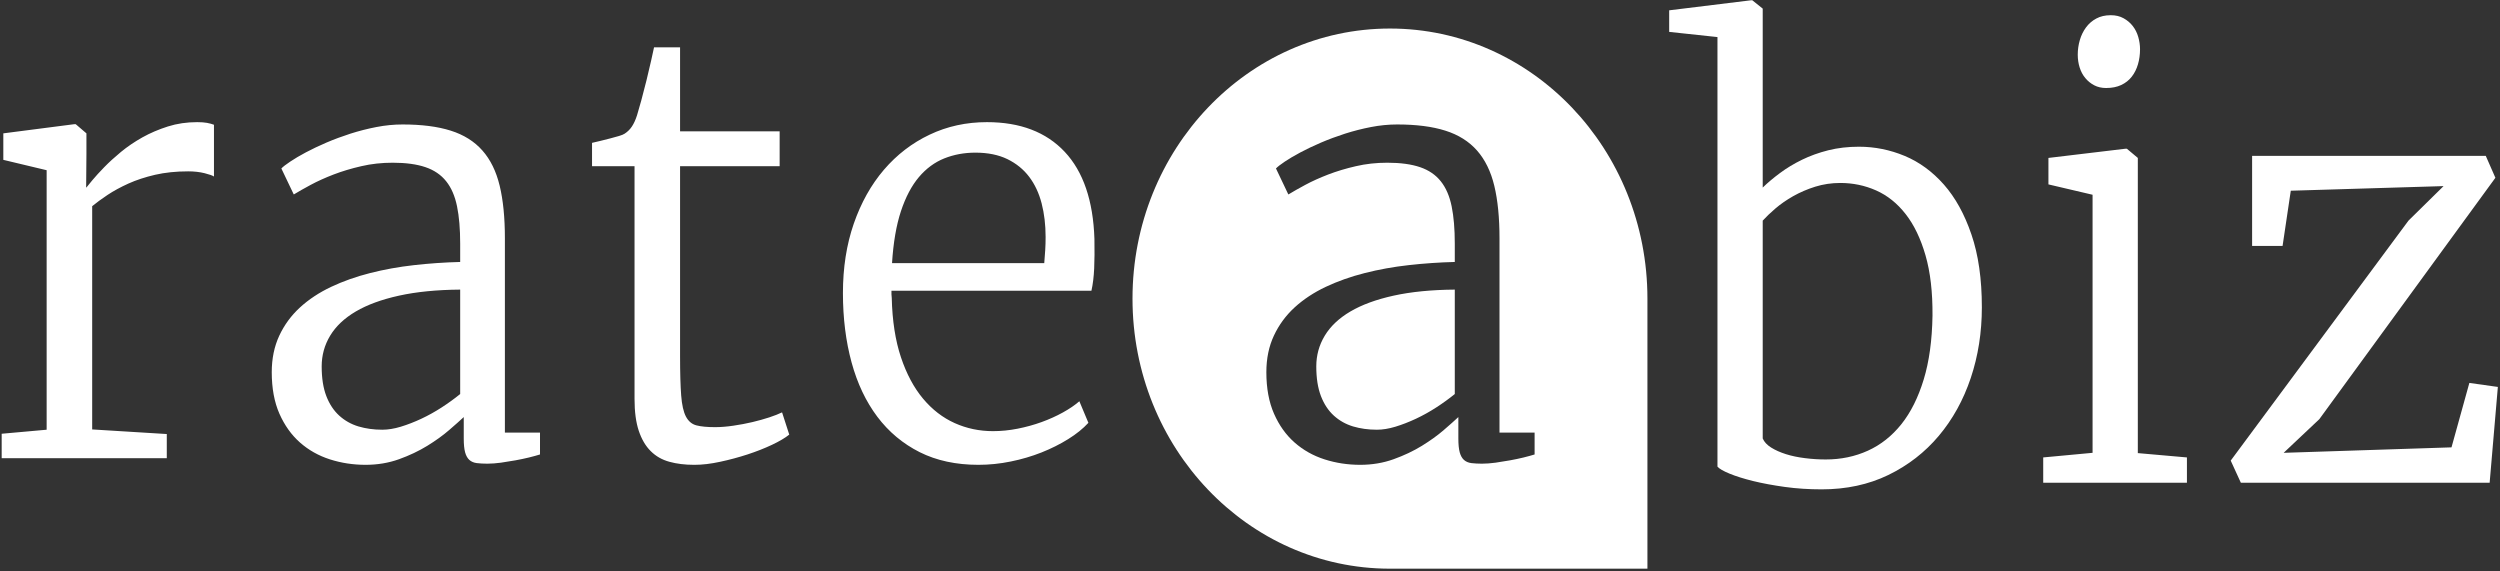 <?xml version="1.0" encoding="UTF-8" standalone="no"?>
<svg width="70px" height="16px" viewBox="0 0 70 16" version="1.1" xmlns="http://www.w3.org/2000/svg" xmlns:xlink="http://www.w3.org/1999/xlink">
    <rect x="0" y="0" width="70" height="16" fill="#333333" stroke="none"/>
    <!-- Generator: Sketch 46.2 (44496) - http://www.bohemiancoding.com/sketch -->
    <title>Group 2</title>
    <desc>Created with Sketch.</desc>
    <defs></defs>
    <g id="Page-1" stroke="none" stroke-width="1" fill="none" fill-rule="evenodd">
        <g id="Group-2" fill="#FFFFFF">
            <path d="M0.047,12.145 L1.306,12.032 L1.306,4.766 L0.093,4.476 L0.093,3.734 L2.082,3.477 L2.12,3.477 L2.42,3.734 L2.42,4.314 L2.412,5.249 L2.42,5.249 C2.45,5.211 2.508,5.142 2.592,5.039 C2.677,4.937 2.786,4.818 2.919,4.681 C3.052,4.544 3.208,4.402 3.387,4.254 C3.567,4.106 3.766,3.971 3.986,3.847 C4.207,3.724 4.445,3.622 4.701,3.541 C4.957,3.46 5.23,3.42 5.522,3.42 C5.63,3.42 5.721,3.427 5.795,3.44 C5.869,3.454 5.934,3.471 5.991,3.493 L5.991,4.943 C5.955,4.916 5.868,4.885 5.73,4.85 C5.591,4.815 5.438,4.798 5.269,4.798 C4.931,4.798 4.622,4.83 4.343,4.894 C4.064,4.959 3.815,5.041 3.595,5.14 C3.375,5.24 3.18,5.346 3.011,5.458 C2.842,5.571 2.699,5.676 2.581,5.773 L2.581,12.024 L4.67,12.153 L4.67,12.83 L0.047,12.83 L0.047,12.145 Z M7.609,10.421 C7.609,10.04 7.68,9.699 7.82,9.398 C7.961,9.097 8.154,8.834 8.4,8.608 C8.646,8.383 8.936,8.191 9.272,8.032 C9.607,7.874 9.971,7.745 10.362,7.646 C10.754,7.546 11.164,7.472 11.591,7.424 C12.019,7.376 12.45,7.346 12.885,7.335 L12.885,6.82 C12.885,6.412 12.856,6.064 12.797,5.777 C12.738,5.489 12.637,5.256 12.493,5.076 C12.35,4.896 12.157,4.764 11.914,4.681 C11.67,4.598 11.365,4.556 10.996,4.556 C10.689,4.556 10.396,4.588 10.117,4.653 C9.838,4.717 9.579,4.795 9.341,4.886 C9.103,4.978 8.889,5.074 8.7,5.176 C8.51,5.278 8.354,5.367 8.231,5.442 L8.224,5.442 L7.878,4.717 C7.924,4.669 8.007,4.604 8.128,4.524 C8.248,4.443 8.394,4.357 8.565,4.266 C8.737,4.175 8.929,4.083 9.141,3.992 C9.354,3.901 9.578,3.818 9.813,3.742 C10.049,3.667 10.291,3.605 10.539,3.557 C10.787,3.509 11.032,3.485 11.272,3.485 C11.805,3.485 12.254,3.542 12.62,3.658 C12.986,3.773 13.282,3.959 13.507,4.214 C13.733,4.469 13.894,4.798 13.991,5.201 C14.088,5.603 14.137,6.095 14.137,6.675 L14.137,12.113 L15.12,12.113 L15.12,12.725 C15.033,12.752 14.929,12.78 14.809,12.81 C14.689,12.839 14.562,12.866 14.429,12.89 C14.296,12.914 14.161,12.936 14.026,12.955 C13.89,12.973 13.763,12.983 13.645,12.983 C13.533,12.983 13.434,12.977 13.35,12.967 C13.265,12.956 13.196,12.926 13.142,12.878 C13.089,12.83 13.049,12.759 13.023,12.665 C12.998,12.571 12.985,12.443 12.985,12.282 L12.985,11.678 C12.888,11.769 12.752,11.89 12.578,12.04 C12.404,12.191 12.199,12.338 11.964,12.483 C11.728,12.628 11.464,12.753 11.173,12.858 C10.881,12.963 10.568,13.015 10.236,13.015 C9.887,13.015 9.555,12.964 9.237,12.862 C8.92,12.76 8.641,12.603 8.4,12.391 C8.16,12.179 7.968,11.91 7.824,11.585 C7.681,11.26 7.609,10.872 7.609,10.421 L7.609,10.421 Z M9.007,10.26 C9.007,10.587 9.05,10.864 9.137,11.09 C9.224,11.315 9.345,11.498 9.498,11.637 C9.652,11.777 9.831,11.878 10.036,11.94 C10.241,12.001 10.463,12.032 10.704,12.032 C10.863,12.032 11.036,12.004 11.222,11.948 C11.409,11.891 11.6,11.817 11.795,11.726 C11.989,11.635 12.18,11.529 12.367,11.408 C12.554,11.287 12.726,11.162 12.885,11.033 L12.885,8.109 C12.23,8.114 11.659,8.171 11.173,8.278 C10.686,8.385 10.283,8.533 9.963,8.721 C9.643,8.909 9.404,9.135 9.245,9.398 C9.086,9.661 9.007,9.948 9.007,10.26 L9.007,10.26 Z M17.767,4.653 L16.577,4.653 L16.577,4 C16.644,3.984 16.723,3.965 16.815,3.944 C16.907,3.922 16.998,3.9 17.088,3.875 C17.177,3.851 17.259,3.828 17.334,3.807 C17.408,3.785 17.46,3.764 17.491,3.742 C17.573,3.689 17.641,3.622 17.694,3.541 C17.748,3.46 17.796,3.356 17.837,3.227 C17.867,3.13 17.907,2.992 17.956,2.812 C18.004,2.632 18.053,2.444 18.102,2.248 C18.15,2.052 18.194,1.868 18.232,1.696 C18.27,1.524 18.297,1.401 18.313,1.326 L19.042,1.326 L19.042,3.678 L21.83,3.678 L21.83,4.653 L19.042,4.653 L19.042,9.986 C19.042,10.448 19.053,10.81 19.073,11.073 C19.093,11.337 19.138,11.534 19.207,11.666 C19.277,11.797 19.375,11.879 19.503,11.911 C19.631,11.944 19.803,11.96 20.018,11.96 L20.025,11.96 C20.184,11.96 20.354,11.946 20.536,11.919 C20.718,11.893 20.894,11.859 21.066,11.819 C21.237,11.778 21.396,11.734 21.542,11.686 C21.688,11.637 21.804,11.592 21.891,11.549 L21.899,11.549 L22.099,12.169 C21.986,12.26 21.825,12.356 21.615,12.455 C21.405,12.554 21.176,12.644 20.928,12.725 C20.679,12.806 20.425,12.874 20.164,12.93 C19.902,12.987 19.664,13.015 19.449,13.015 L19.434,13.015 C19.178,13.015 18.948,12.987 18.743,12.93 C18.538,12.874 18.364,12.775 18.221,12.632 C18.077,12.49 17.966,12.301 17.886,12.064 C17.807,11.828 17.767,11.53 17.767,11.17 L17.767,4.653 Z M23.602,8.206 C23.602,7.497 23.703,6.849 23.905,6.264 C24.108,5.679 24.389,5.175 24.75,4.753 C25.111,4.332 25.537,4.004 26.029,3.771 C26.52,3.537 27.055,3.42 27.634,3.42 C28.566,3.42 29.291,3.697 29.811,4.25 C30.331,4.803 30.609,5.617 30.644,6.691 C30.65,7.008 30.647,7.283 30.637,7.517 C30.626,7.75 30.601,7.958 30.56,8.141 L24.961,8.141 L24.961,8.242 C24.961,8.277 24.964,8.31 24.969,8.342 C24.984,8.982 25.07,9.535 25.226,10.002 C25.382,10.469 25.589,10.856 25.845,11.162 C26.101,11.468 26.396,11.696 26.732,11.847 C27.067,11.997 27.424,12.072 27.803,12.072 C28.028,12.072 28.257,12.05 28.49,12.004 C28.723,11.958 28.947,11.897 29.162,11.819 C29.377,11.741 29.577,11.651 29.761,11.549 C29.946,11.447 30.099,11.342 30.222,11.235 L30.475,11.839 C30.327,12 30.139,12.152 29.911,12.294 C29.683,12.436 29.434,12.561 29.162,12.669 C28.891,12.776 28.604,12.861 28.302,12.922 C28,12.984 27.698,13.015 27.396,13.015 C26.771,13.015 26.223,12.897 25.752,12.661 C25.281,12.424 24.886,12.094 24.566,11.67 C24.246,11.245 24.005,10.738 23.844,10.147 C23.683,9.556 23.602,8.909 23.602,8.206 L23.602,8.206 Z M29.239,7.368 C29.249,7.25 29.258,7.129 29.266,7.005 C29.274,6.882 29.277,6.758 29.277,6.635 C29.277,6.296 29.24,5.983 29.166,5.696 C29.092,5.409 28.975,5.16 28.817,4.951 C28.658,4.741 28.454,4.576 28.206,4.455 C27.958,4.335 27.66,4.274 27.311,4.274 C26.999,4.274 26.709,4.328 26.44,4.435 C26.171,4.543 25.934,4.717 25.729,4.959 C25.525,5.201 25.357,5.519 25.226,5.914 C25.096,6.308 25.013,6.793 24.977,7.368 L29.239,7.368 Z" id="rate"></path>
            <path d="M48.089,1.038 L46.737,0.893 L46.737,0.289 L49.033,0.007 L49.064,0.007 L49.356,0.241 L49.356,5.252 C49.494,5.117 49.655,4.982 49.84,4.845 C50.024,4.708 50.229,4.584 50.454,4.474 C50.679,4.364 50.925,4.275 51.191,4.208 C51.458,4.141 51.744,4.108 52.052,4.108 C52.492,4.108 52.918,4.194 53.33,4.365 C53.742,4.537 54.108,4.805 54.428,5.167 C54.748,5.53 55.006,5.995 55.2,6.565 C55.395,7.134 55.492,7.813 55.492,8.603 C55.492,9.307 55.388,9.967 55.181,10.585 C54.974,11.202 54.675,11.742 54.286,12.204 C53.897,12.666 53.426,13.031 52.873,13.3 C52.32,13.568 51.698,13.702 51.007,13.702 C50.649,13.702 50.304,13.68 49.974,13.634 C49.644,13.588 49.348,13.533 49.087,13.469 C48.826,13.404 48.607,13.336 48.43,13.263 C48.254,13.191 48.14,13.125 48.089,13.066 L48.089,1.038 Z M49.356,12.277 C49.397,12.373 49.475,12.458 49.59,12.53 C49.705,12.603 49.844,12.665 50.005,12.716 C50.166,12.767 50.344,12.804 50.539,12.828 C50.733,12.853 50.928,12.865 51.122,12.865 C51.547,12.865 51.94,12.783 52.301,12.619 C52.662,12.455 52.974,12.208 53.238,11.878 C53.502,11.547 53.71,11.13 53.864,10.625 C54.018,10.12 54.099,9.524 54.11,8.837 C54.115,8.181 54.05,7.619 53.914,7.149 C53.778,6.679 53.593,6.294 53.357,5.993 C53.122,5.692 52.846,5.472 52.531,5.332 C52.217,5.193 51.883,5.123 51.529,5.123 C51.284,5.123 51.049,5.158 50.827,5.227 C50.604,5.297 50.398,5.386 50.208,5.493 C50.019,5.601 49.853,5.716 49.709,5.84 C49.566,5.963 49.448,6.076 49.356,6.178 L49.356,12.277 Z M57.21,12.808 L58.592,12.679 L58.592,5.453 L57.356,5.163 L57.356,4.422 L59.514,4.164 L59.552,4.164 L59.859,4.422 L59.859,12.687 L61.234,12.808 L61.234,13.517 L57.21,13.517 L57.21,12.808 Z M58.968,2.464 C58.846,2.464 58.735,2.439 58.638,2.388 C58.541,2.337 58.458,2.27 58.389,2.186 C58.319,2.103 58.267,2.005 58.231,1.892 C58.195,1.779 58.177,1.659 58.177,1.53 C58.177,1.39 58.197,1.254 58.235,1.123 C58.273,0.991 58.331,0.873 58.408,0.768 C58.485,0.664 58.581,0.58 58.696,0.519 C58.811,0.457 58.945,0.426 59.099,0.426 L59.107,0.426 C59.24,0.426 59.358,0.454 59.46,0.511 C59.562,0.567 59.648,0.64 59.717,0.728 C59.786,0.817 59.838,0.919 59.871,1.034 C59.904,1.15 59.921,1.264 59.921,1.377 C59.921,1.527 59.902,1.668 59.863,1.8 C59.825,1.931 59.767,2.047 59.69,2.146 C59.614,2.245 59.515,2.323 59.395,2.38 C59.274,2.436 59.135,2.464 58.976,2.464 L58.968,2.464 Z M67.437,6.178 L68.42,5.211 L64.142,5.34 L63.912,6.887 L63.059,6.887 L63.059,4.365 L69.602,4.365 L69.871,4.978 L64.941,11.737 L63.942,12.679 L68.642,12.526 L69.142,10.722 L69.94,10.834 L69.71,13.517 L62.744,13.517 L62.46,12.897 L67.437,6.178 Z" id="biz"></path>
            <path d="M38.919,15.923 C34.938,15.923 31.71,12.538 31.71,8.361 C31.71,4.185 34.938,0.799 38.919,0.799 C42.9,0.799 46.128,4.185 46.128,8.361 L46.128,15.923 L38.919,15.923 Z M35.458,10.421 C35.458,10.872 35.53,11.26 35.673,11.585 C35.816,11.91 36.008,12.179 36.249,12.391 C36.49,12.603 36.769,12.76 37.086,12.862 C37.404,12.964 37.736,13.015 38.085,13.015 C38.417,13.015 38.73,12.963 39.021,12.858 C39.313,12.753 39.577,12.628 39.813,12.483 C40.048,12.338 40.253,12.191 40.427,12.04 C40.601,11.89 40.737,11.769 40.834,11.678 L40.834,12.282 C40.834,12.443 40.847,12.571 40.872,12.665 C40.898,12.759 40.938,12.83 40.991,12.878 C41.045,12.926 41.114,12.956 41.199,12.967 C41.283,12.977 41.382,12.983 41.494,12.983 C41.612,12.983 41.739,12.973 41.875,12.955 C42.01,12.936 42.145,12.914 42.278,12.89 C42.411,12.866 42.538,12.839 42.658,12.81 C42.778,12.78 42.882,12.752 42.969,12.725 L42.969,12.113 L41.986,12.113 L41.986,6.675 C41.986,6.095 41.937,5.603 41.84,5.201 C41.743,4.798 41.581,4.469 41.356,4.214 C41.131,3.959 40.835,3.773 40.469,3.658 C40.103,3.542 39.654,3.485 39.121,3.485 C38.881,3.485 38.636,3.509 38.388,3.557 C38.14,3.605 37.898,3.667 37.662,3.742 C37.427,3.818 37.203,3.901 36.99,3.992 C36.778,4.083 36.586,4.175 36.414,4.266 C36.243,4.357 36.097,4.443 35.976,4.524 C35.856,4.604 35.773,4.669 35.727,4.717 L36.072,5.442 L36.08,5.442 C36.203,5.367 36.359,5.278 36.549,5.176 C36.738,5.074 36.952,4.978 37.19,4.886 C37.428,4.795 37.686,4.717 37.966,4.653 C38.245,4.588 38.538,4.556 38.845,4.556 C39.213,4.556 39.519,4.598 39.763,4.681 C40.006,4.764 40.199,4.896 40.342,5.076 C40.486,5.256 40.587,5.489 40.646,5.777 C40.705,6.064 40.734,6.412 40.734,6.82 L40.734,7.335 C40.299,7.346 39.868,7.376 39.44,7.424 C39.013,7.472 38.603,7.546 38.211,7.646 C37.82,7.745 37.456,7.874 37.121,8.032 C36.785,8.191 36.495,8.383 36.249,8.608 C36.003,8.834 35.81,9.097 35.669,9.398 C35.528,9.699 35.458,10.04 35.458,10.421 Z M36.856,10.26 C36.856,9.948 36.935,9.661 37.094,9.398 C37.253,9.135 37.492,8.909 37.812,8.721 C38.132,8.533 38.535,8.385 39.021,8.278 C39.508,8.171 40.079,8.114 40.734,8.109 L40.734,11.033 C40.575,11.162 40.403,11.287 40.216,11.408 C40.029,11.529 39.838,11.635 39.644,11.726 C39.449,11.817 39.258,11.891 39.071,11.948 C38.885,12.004 38.712,12.032 38.553,12.032 C38.312,12.032 38.09,12.001 37.885,11.94 C37.68,11.878 37.501,11.777 37.347,11.637 C37.194,11.498 37.073,11.315 36.986,11.09 C36.899,10.864 36.856,10.587 36.856,10.26 Z" id="Combined-Shape"></path>
        </g>
    </g>
</svg>